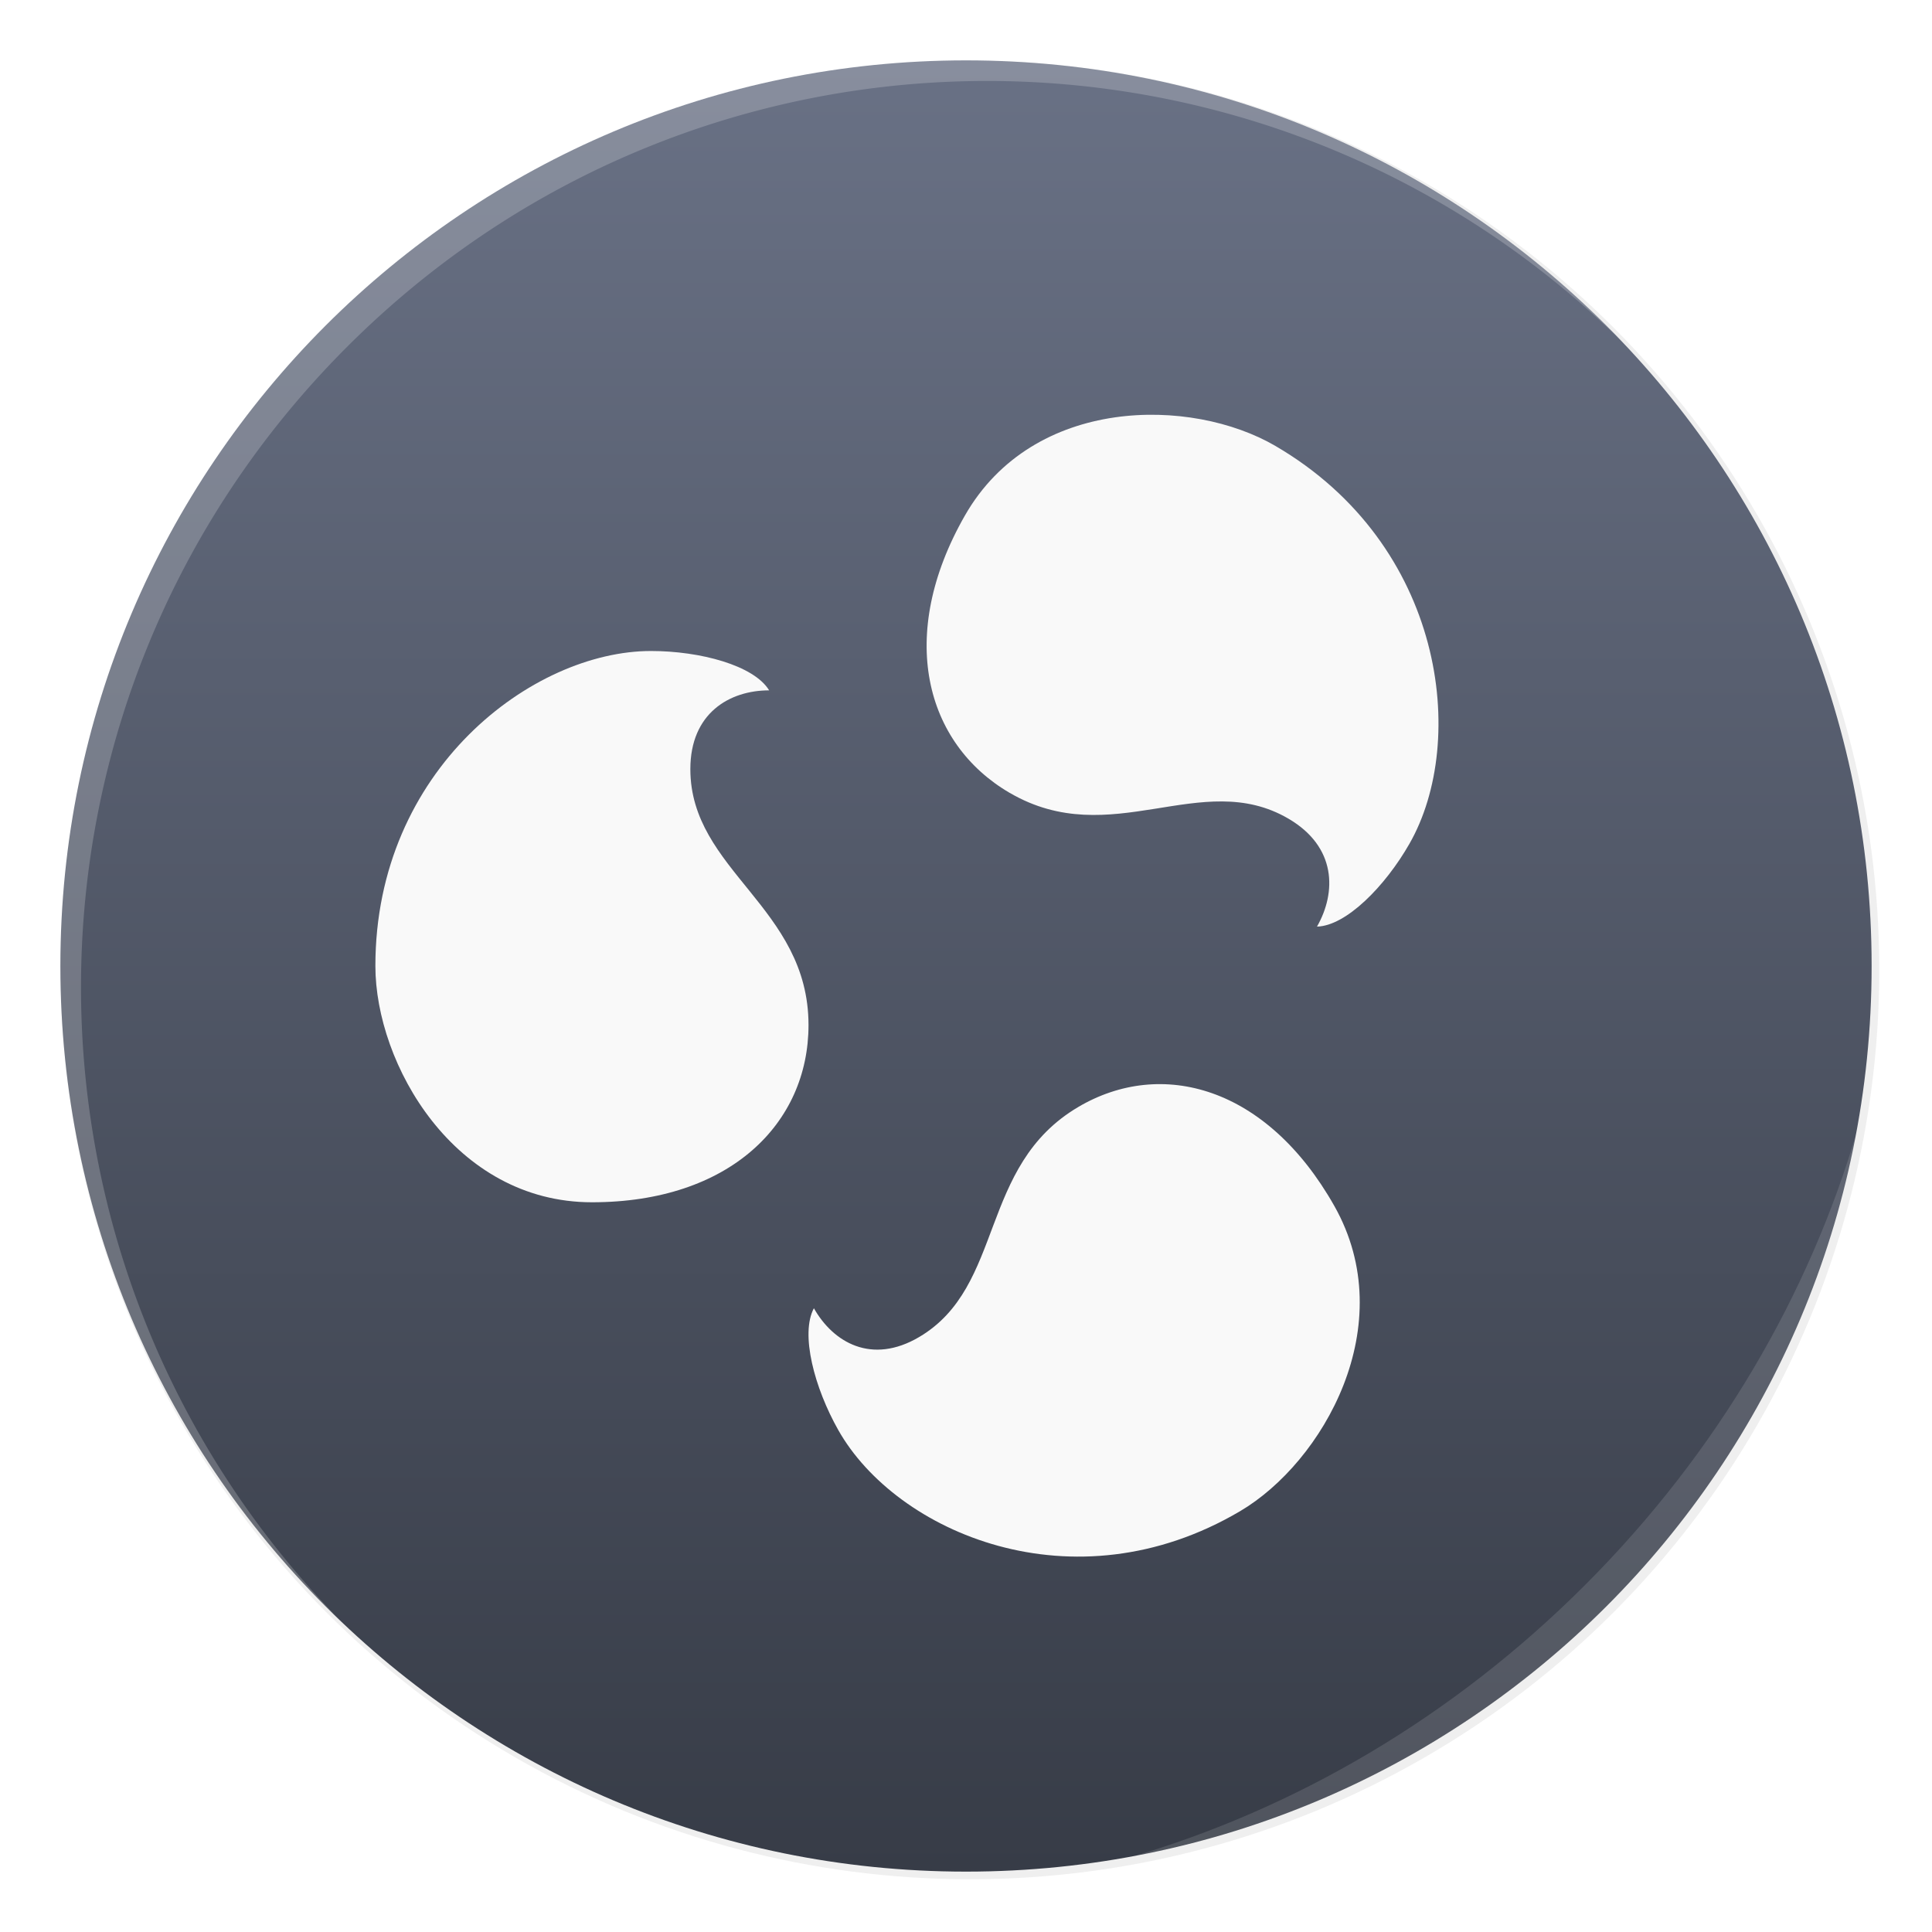 <svg width="64" height="64" version="1.1" xmlns="http://www.w3.org/2000/svg">
 <defs>
  <filter id="a" x="-.036" y="-.036" width="1.072" height="1.072" color-interpolation-filters="sRGB">
   <feGaussianBlur stdDeviation="14.344"/>
  </filter>
  <filter id="c" x="-.153" y="-.12" width="1.305" height="1.24" color-interpolation-filters="sRGB">
   <feGaussianBlur stdDeviation=".913"/>
  </filter>
  <filter id="d" x="-.129" y="-.129" width="1.258" height="1.258" color-interpolation-filters="sRGB">
   <feGaussianBlur stdDeviation=".913"/>
  </filter>
  <filter id="e" x="-.12" y="-.14" width="1.24" height="1.28" color-interpolation-filters="sRGB">
   <feGaussianBlur stdDeviation=".913"/>
  </filter>
  <linearGradient id="b" x1="1" x2="47" gradientTransform="rotate(-90 32 31.304)scale(1.304)" gradientUnits="userSpaceOnUse">
   <stop stop-color="#373c47" offset="0"/>
   <stop stop-color="#697185" offset="1"/>
  </linearGradient>
  <filter id="e-3" x="-.014" y="-.014" width="1.028" height="1.028" color-interpolation-filters="sRGB">
   <feGaussianBlur stdDeviation=".298"/>
  </filter>
  <filter id="f" x="-.03" y="-.03" width="1.059" height="1.059" color-interpolation-filters="sRGB">
   <feGaussianBlur stdDeviation=".298"/>
  </filter>
 </defs>
 <circle transform="translate(-.125 -.125)scale(.063)" cx="512" cy="512" r="478.12" filter="url(#a)" opacity=".25" style="paint-order:stroke markers fill"/>
 <g stroke-width="1.304">
  <path d="M32 2c16.569 0 30 13.431 30 30S48.569 62 32 62 2 48.569 2 32 15.431 2 32 2" fill="url(#b)"/>
  <path d="M26.783 33.957c0 3.26-2.609 5.87-7.174 5.87S12.435 35.242 12.435 32c0-6.522 5.218-10.435 9.13-10.435 1.621 0 3.409.473 3.914 1.304-1.305 0-2.61.748-2.61 2.609 0 3.362 3.914 4.565 3.914 8.478z" filter="url(#c)" opacity=".25"/>
  <path d="M26.783 33.957c0 3.26-2.609 5.87-7.174 5.87S12.435 35.242 12.435 32c0-6.522 5.218-10.435 9.13-10.435 1.621 0 3.409.473 3.914 1.304-1.305 0-2.61.748-2.61 2.609 0 3.362 3.914 4.565 3.914 8.478z" fill="#f9f9f9"/>
  <path d="M33.447 26.265c-2.804-1.637-3.752-5.214-1.486-9.183 2.267-3.97 7.504-3.936 10.29-2.309 5.608 3.274 6.383 9.774 4.44 13.175-.804 1.41-2.1 2.725-3.064 2.747.647-1.134.652-2.643-.948-3.577-2.89-1.688-5.868 1.11-9.232-.854z" filter="url(#d)" opacity=".25"/>
  <path d="M33.447 26.265c-2.804-1.637-3.752-5.214-1.486-9.183 2.267-3.97 7.504-3.936 10.29-2.309 5.608 3.274 6.383 9.774 4.44 13.175-.804 1.41-2.1 2.725-3.064 2.747.647-1.134.652-2.643-.948-3.577-2.89-1.688-5.868 1.11-9.232-.854z" fill="#f9f9f9"/>
  <path d="M35.717 36.671c2.763-1.629 6.25-.675 8.483 3.275 2.234 3.949-.375 8.496-3.122 10.115-5.526 3.257-11.394.698-13.308-2.687-.793-1.403-1.265-3.185-.809-4.037.638 1.128 1.91 1.883 3.487.954 2.849-1.68 1.954-5.666 5.27-7.62z" filter="url(#e)" opacity=".25"/>
  <path d="M35.717 36.671c2.763-1.629 6.25-.675 8.483 3.275 2.234 3.949-.375 8.496-3.122 10.115-5.526 3.257-11.394.698-13.308-2.687-.793-1.403-1.265-3.185-.809-4.037.638 1.128 1.91 1.883 3.487.954 2.849-1.68 1.954-5.666 5.27-7.62z" fill="#f9f9f9"/>
 </g>
 <path d="m10.787 10.787a29.934 29.934 0 0 0 0 42.426c0.119 0.119 0.242 0.23 0.362 0.345-11.4-11.775-11.288-30.43 0.345-42.065s30.29-11.743 42.066-0.345c-0.116-0.12-0.227-0.243-0.345-0.362a29.934 29.934 0 0 0-42.426 0z" fill="#ffffff" filter="url(#e-3)" opacity=".45"/>
 <path d="m37.435 61.526c5.772-1.063 11.297-3.831 15.779-8.313s7.25-10.007 8.313-15.779c-1.592 5.434-4.606 10.657-9.02 15.072s-9.639 7.428-15.072 9.02" fill="#ffffff" filter="url(#f)" opacity=".35"/>
</svg>
